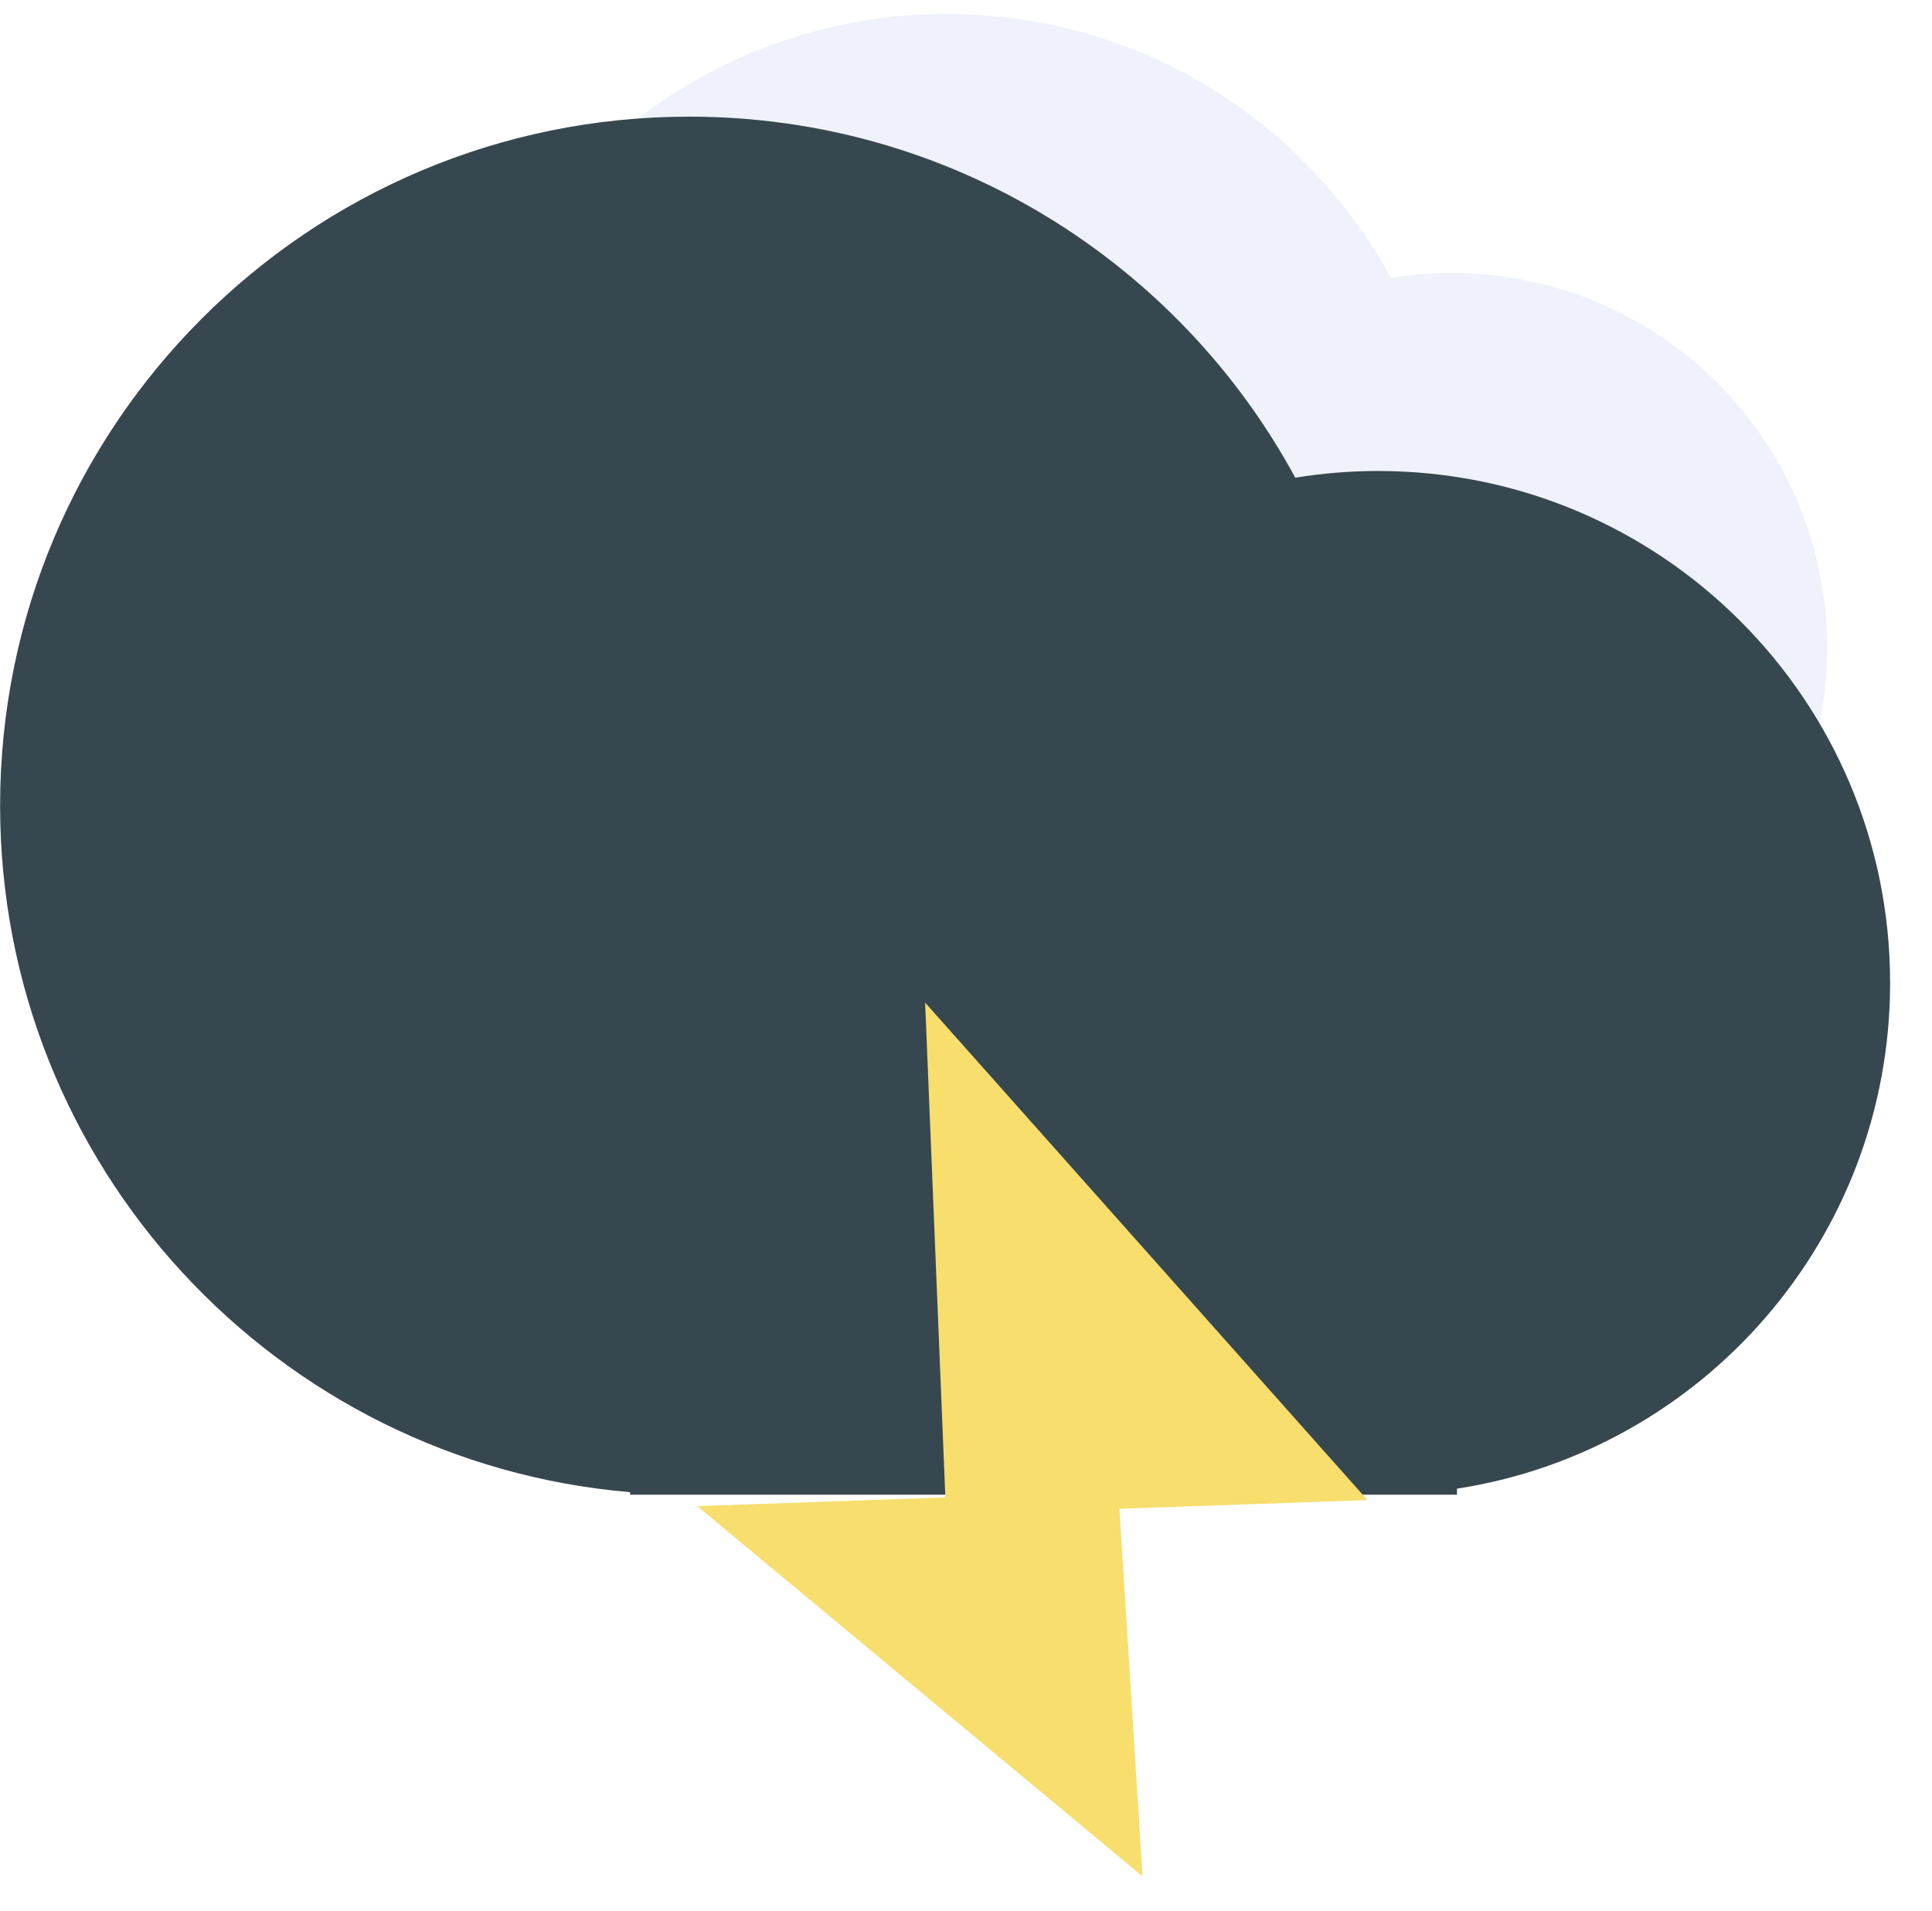 <svg width="92" height="91" viewBox="0 0 92 91" fill="none" xmlns="http://www.w3.org/2000/svg">
<g clip-path="url(#clip0)">
<path fill-rule="evenodd" clip-rule="evenodd" d="M69.13 48.66H45.067H43.005V48.573C30.681 47.529 21.005 37.221 21.005 24.66C21.005 11.405 31.778 0.66 45.067 0.66C54.21 0.66 62.162 5.745 66.234 13.235C67.177 13.082 68.144 13.002 69.13 13.002C79.002 13.002 87.005 20.985 87.005 30.831C87.005 39.745 80.446 47.13 71.88 48.45V48.66H69.13Z" fill="#E5E9F7" fill-opacity="0.6"/>
<path fill-rule="evenodd" clip-rule="evenodd" d="M65.63 71.18H32.817H30.005V71.061C13.2 69.635 0.005 55.542 0.005 38.368C0.005 20.246 14.696 5.555 32.817 5.555C45.285 5.555 56.128 12.508 61.681 22.749C62.966 22.539 64.285 22.43 65.63 22.43C79.092 22.43 90.005 33.343 90.005 46.805C90.005 58.992 81.061 69.09 69.38 70.894V71.18H65.63Z" fill="#37474F"/>
<path fill-rule="evenodd" clip-rule="evenodd" d="M33.203 71.725L45.017 71.312L44.054 47.747L65.119 71.438L53.305 71.851L54.405 89.353L33.203 71.725Z" fill="#F7DE6D"/>
</g>
<defs>
<clipPath id="clip0">
<rect width="91" height="90" fill="white" transform="translate(0.005 0.18)"/>
</clipPath>
</defs>
</svg>
